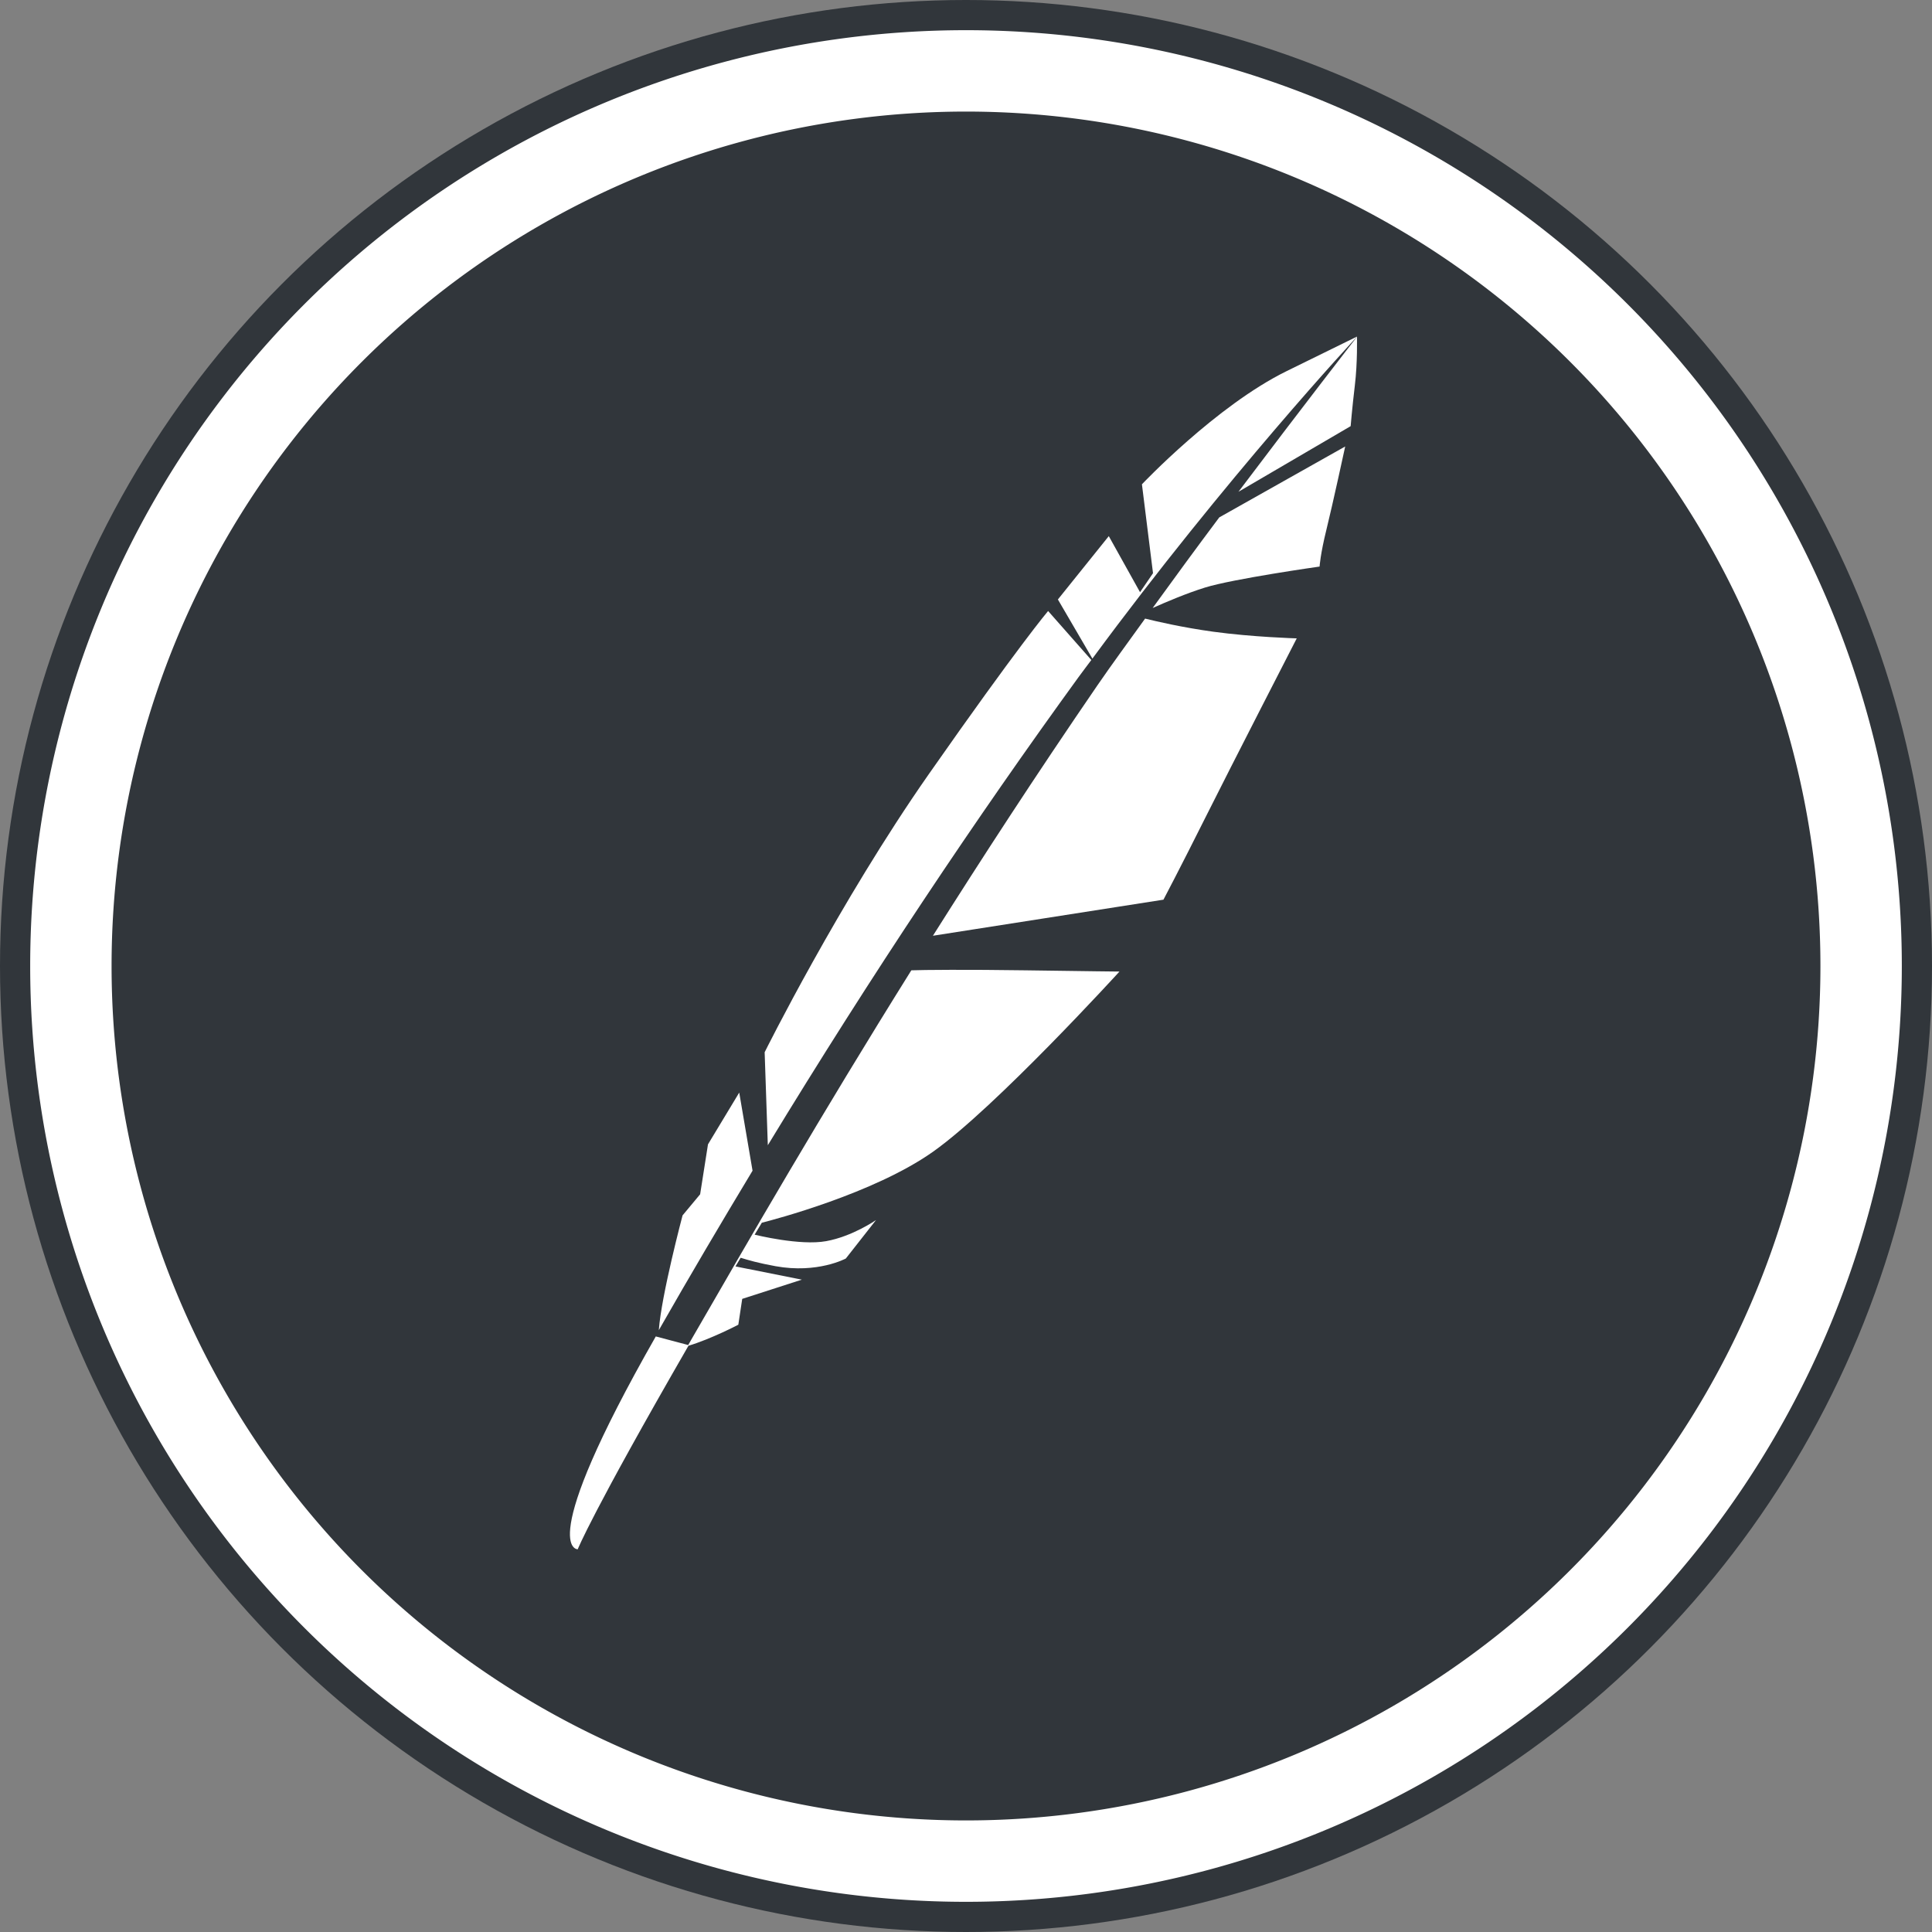 <?xml version="1.0" encoding="UTF-8" standalone="no"?>
<!-- Created with Inkscape (http://www.inkscape.org/) -->

<svg
   xmlns:dc="http://purl.org/dc/elements/1.1/"
   xmlns:cc="http://creativecommons.org/ns#"
   xmlns:rdf="http://www.w3.org/1999/02/22-rdf-syntax-ns#"
   xmlns:svg="http://www.w3.org/2000/svg"
   xmlns="http://www.w3.org/2000/svg"
   xmlns:sodipodi="http://sodipodi.sourceforge.net/DTD/sodipodi-0.dtd"
   xmlns:inkscape="http://www.inkscape.org/namespaces/inkscape"
   width="64"
   height="64"
   viewBox="0 0 64 64"
   id="svg4178"
   version="1.1"
   inkscape:version="0.91 r13725"
   sodipodi:docname="calligraauthor.svg">
  <rect x="0" y="0" width="64" height="64" fill="#808080" stroke="none"/>
  <defs
     id="defs4180" />
  <sodipodi:namedview
     id="base"
     pagecolor="#ffffff"
     bordercolor="#666666"
     borderopacity="1.0"
     inkscape:pageopacity="0.0"
     inkscape:pageshadow="2"
     inkscape:zoom="5.8891869"
     inkscape:cx="33.233499"
     inkscape:cy="23.898013"
     inkscape:document-units="px"
     inkscape:current-layer="layer1"
     showgrid="false"
     units="px"
     inkscape:window-width="1280"
     inkscape:window-height="722"
     inkscape:window-x="0"
     inkscape:window-y="28"
     inkscape:window-maximized="1" />
  <g
     inkscape:label="Layer 1"
     inkscape:groupmode="layer"
     id="layer1"
     transform="translate(0,-988.362)">
    <circle
       style="opacity:1;fill:#31363b;fill-opacity:1;stroke:none;stroke-width:1.243;stroke-miterlimit:4;stroke-dasharray:none;stroke-opacity:1"
       id="path4746"
       cx="32"
       cy="1020.362"
       r="32" />
    <path
       inkscape:connector-curvature="0"
       style="opacity:1;fill:#ffffff;fill-opacity:1;stroke:none;stroke-width:1.243;stroke-miterlimit:4;stroke-dasharray:none;stroke-opacity:1"
       d="m 32,989.362 a 31,31 0 0 0 -31,31 31,31 0 0 0 31,31 31,31 0 0 0 31,-31 31,31 0 0 0 -31,-31 z m 0,2.696 a 28.304,28.304 0 0 1 28.304,28.304 28.304,28.304 0 0 1 -28.304,28.304 28.304,28.304 0 0 1 -28.304,-28.304 28.304,28.304 0 0 1 28.304,-28.304 z"
       id="path4145-3" />
    <path
       style="fill:#ffffff;fill-opacity:1;fill-rule:evenodd"
       d="m 44.951,999.508 0,0.004 0.002,0 -0.002,-0.004 z m 0,0.004 -2.328,1.143 c -2.332,1.144 -4.795,3.75 -4.795,3.75 l 0.367,2.945 c -0.138,0.201 -0.284,0.415 -0.43,0.629 l -1.035,-1.857 -1.686,2.098 1.143,1.959 c 4.44,-6.024 8.753,-10.651 8.764,-10.662 l 0,-0.004 z m 0,0.008 c -0.002,0.002 -1.814,2.331 -3.926,5.133 l 3.717,-2.174 c 0,0 0.048,-0.586 0.139,-1.35 0.091,-0.755 0.071,-1.591 0.07,-1.609 z m -0.391,3.633 -4.17,2.348 c -0.761,1.016 -1.466,1.978 -2.207,3.002 0.456,-0.203 1.108,-0.482 1.729,-0.676 0.939,-0.292 3.801,-0.697 3.801,-0.697 0,0 0.023,-0.403 0.229,-1.234 0.206,-0.832 0.619,-2.742 0.619,-2.742 z m -9.84,5.449 c 0,0 -0.97,1.141 -3.949,5.4 -2.979,4.259 -5.441,9.217 -5.441,9.217 l 0.105,3.08 c 3.45,-5.673 6.892,-10.824 10.297,-15.512 0.14,-0.194 0.28,-0.372 0.42,-0.562 l -1.432,-1.623 z m 3.213,0.252 c -0.538,0.748 -1.111,1.528 -1.57,2.197 -2.096,3.057 -3.846,5.757 -5.459,8.309 l 7.637,-1.195 c 0,0 0.553,-1.048 1.395,-2.732 0.842,-1.684 3.02,-5.924 3.02,-5.924 0,0 -1.462,-0.042 -2.768,-0.221 -1.037,-0.143 -1.887,-0.344 -2.254,-0.434 z m -7.746,11.654 c -3.021,4.835 -5.365,8.9 -7.297,12.248 -0.038,0.066 -0.06,0.106 -0.092,0.162 l -1.074,-0.285 c -4.052,7.104 -2.586,7.051 -2.586,7.051 0,0 0.463,-1.185 3.668,-6.742 0.749,-0.224 1.652,-0.697 1.652,-0.697 l 0.129,-0.856 1.975,-0.637 -2.199,-0.438 c 0.053,-0.089 0.118,-0.197 0.172,-0.287 0.263,0.081 0.573,0.173 1.154,0.279 1.393,0.254 2.33,-0.254 2.33,-0.254 l 1,-1.274 c 0,0 -0.777,0.541 -1.652,0.699 -0.861,0.157 -2.325,-0.204 -2.369,-0.215 0.077,-0.127 0.159,-0.266 0.238,-0.395 0.37,-0.094 3.703,-0.964 5.662,-2.346 2.073,-1.462 6.186,-5.975 6.186,-5.975 0,0 -0.992,-0.01 -3.129,-0.041 -1.893,-0.028 -3.405,-0.015 -3.768,0 z m -5.699,4.047 -1.035,1.715 -0.26,1.654 -0.582,0.699 c 0,0 -0.702,2.639 -0.787,3.803 1.036,-1.816 2.07,-3.566 3.105,-5.283 l -0.441,-2.588 z"
       id="path61"
       inkscape:connector-curvature="0" />
  </g>
</svg>
